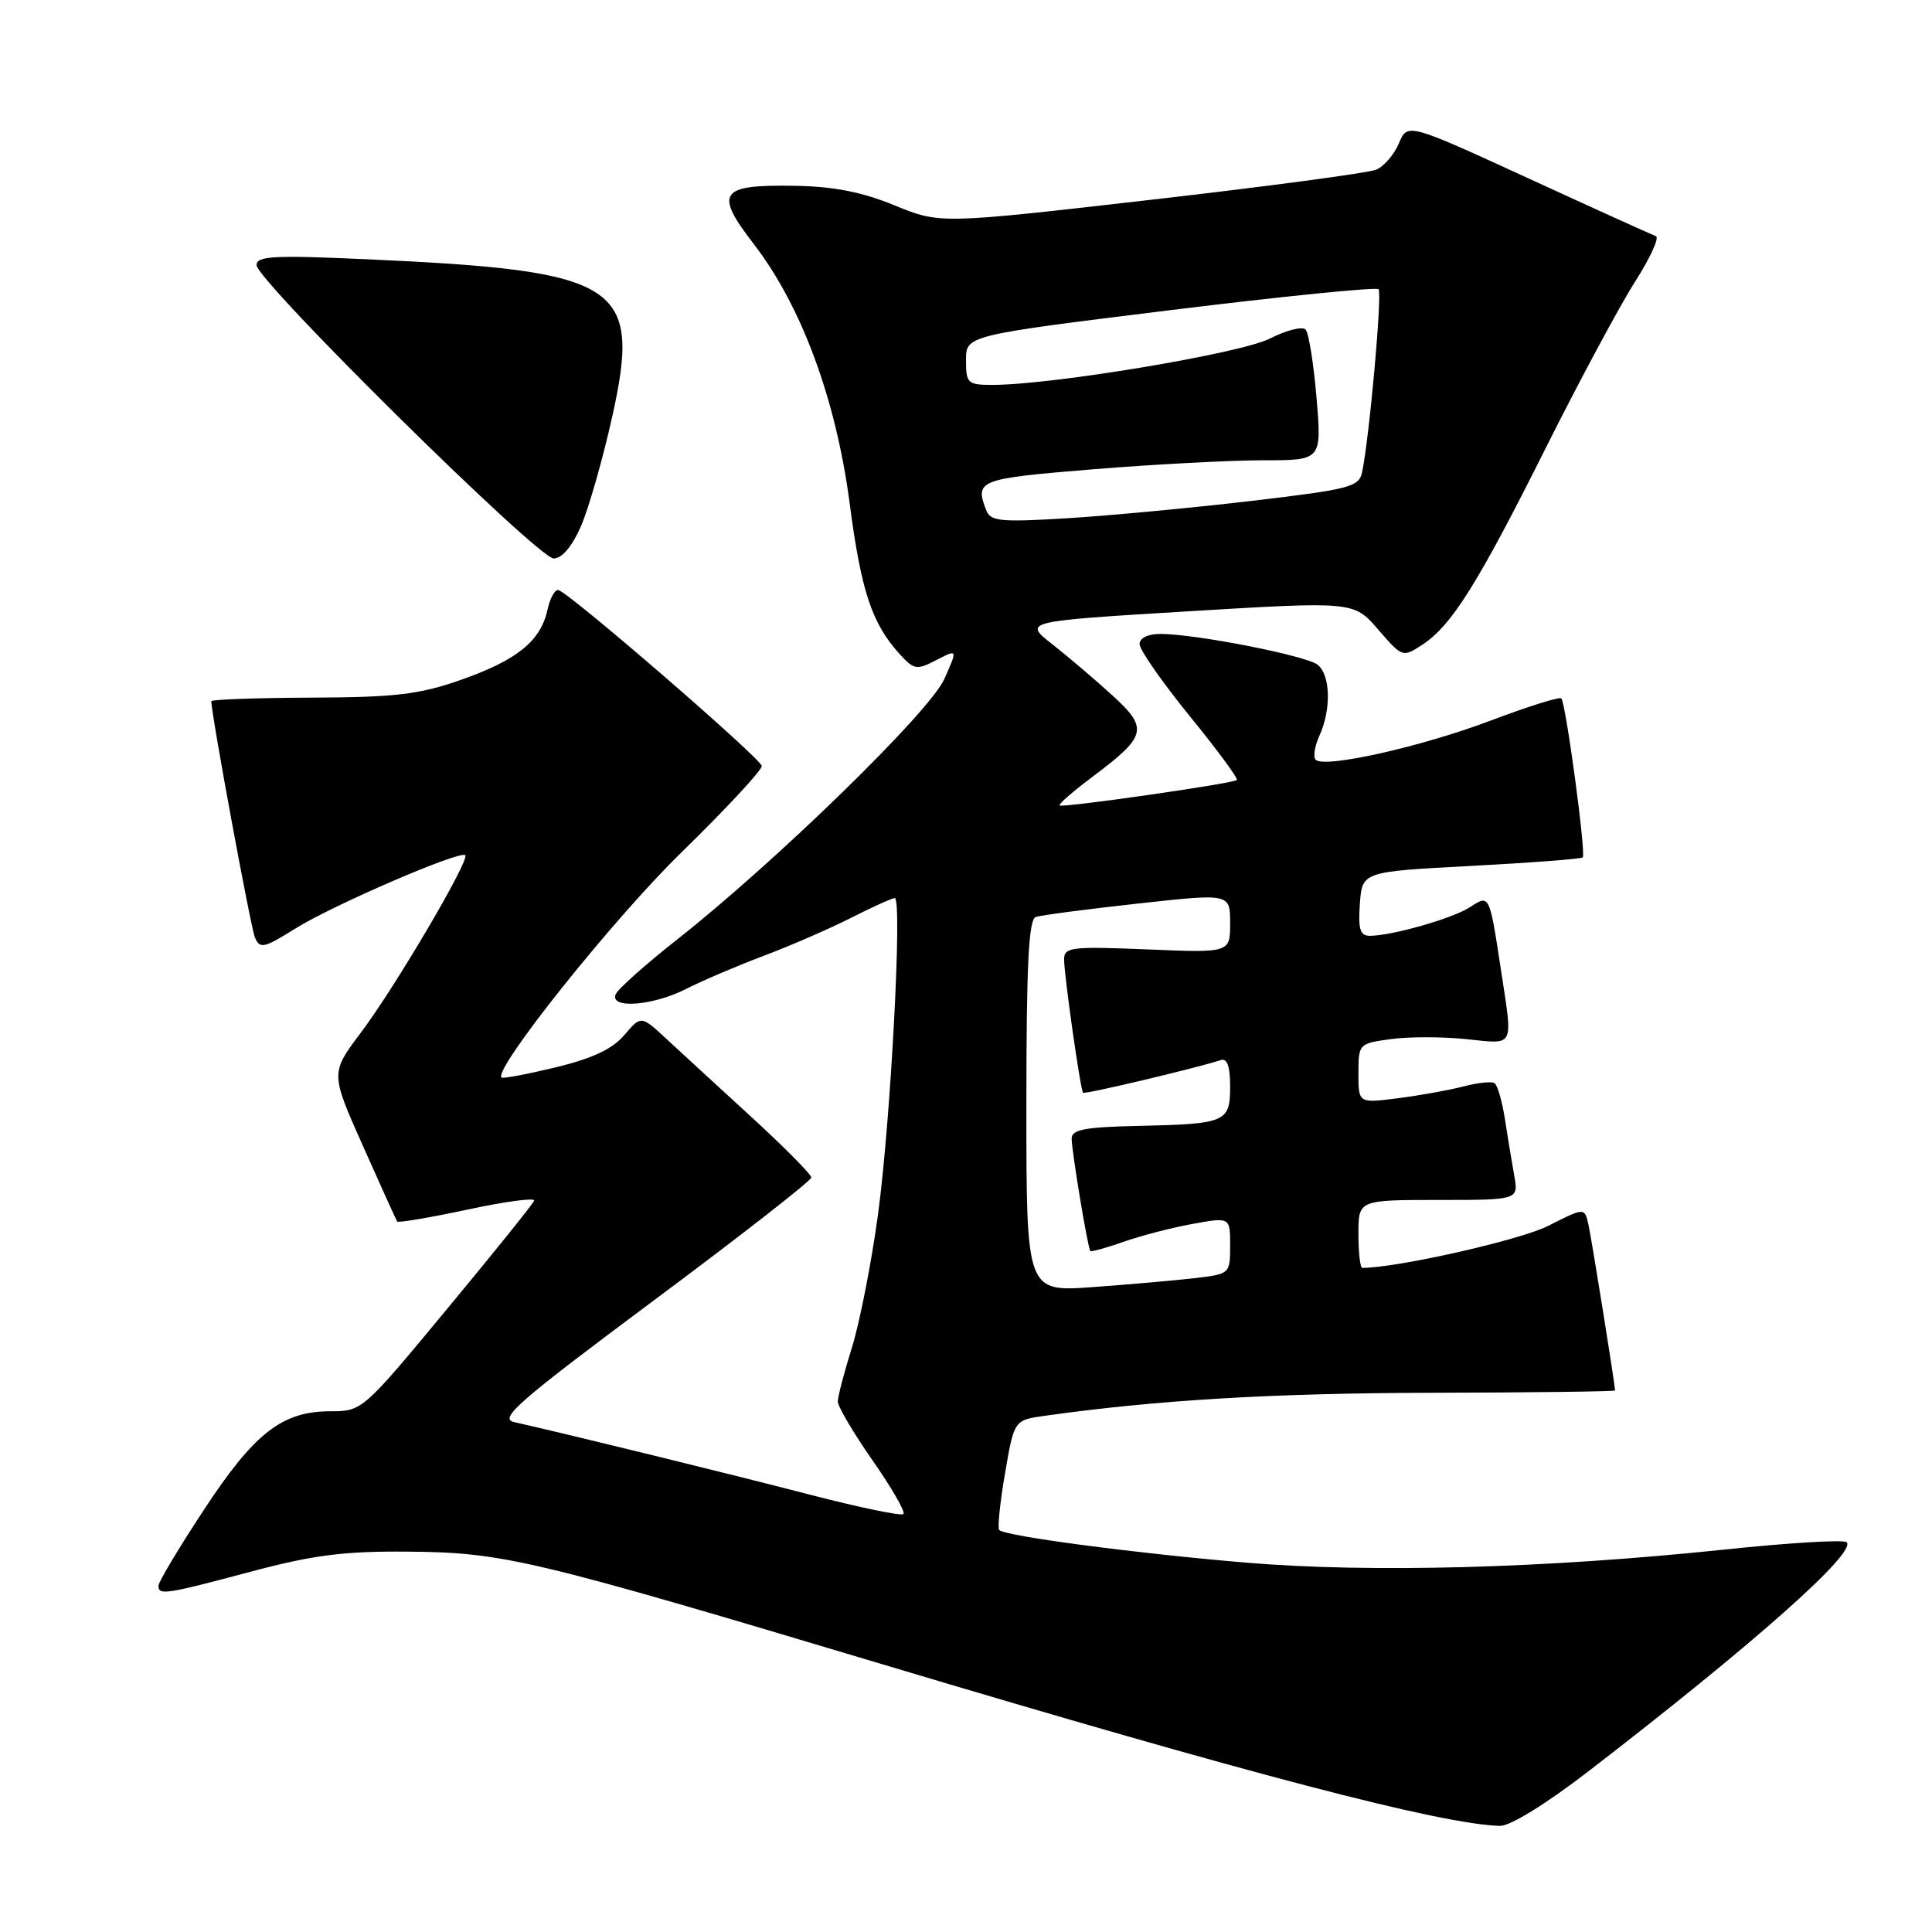 <?xml version="1.0" encoding="UTF-8" standalone="no"?>
<!DOCTYPE svg PUBLIC "-//W3C//DTD SVG 1.1//EN" "http://www.w3.org/Graphics/SVG/1.1/DTD/svg11.dtd" >
<svg xmlns="http://www.w3.org/2000/svg" xmlns:xlink="http://www.w3.org/1999/xlink" version="1.1" viewBox="0 0 256 256">
 <g >
 <path fill="currentColor"
d=" M 210.42 234.75 C 232.42 217.80 246.05 205.71 244.69 204.35 C 244.32 203.99 236.93 204.43 228.26 205.35 C 204.76 207.81 181.67 208.44 165.14 207.06 C 150.56 205.84 133.22 203.55 132.40 202.74 C 132.16 202.49 132.50 199.11 133.17 195.23 C 134.38 188.17 134.38 188.17 138.44 187.60 C 153.38 185.50 168.63 184.60 189.75 184.55 C 203.09 184.52 214.00 184.38 214.00 184.24 C 214.00 183.47 210.90 164.16 210.47 162.24 C 209.96 159.99 209.96 159.99 205.11 162.45 C 201.40 164.32 185.12 168.00 180.51 168.00 C 180.23 168.00 180.00 165.97 180.00 163.50 C 180.00 159.00 180.00 159.00 190.61 159.00 C 201.22 159.00 201.22 159.00 200.64 155.75 C 200.32 153.96 199.76 150.58 199.40 148.23 C 199.03 145.88 198.42 143.76 198.02 143.52 C 197.63 143.27 195.78 143.47 193.91 143.96 C 192.03 144.45 188.14 145.15 185.25 145.52 C 180.00 146.19 180.00 146.19 180.00 142.23 C 180.00 138.33 180.06 138.26 184.28 137.69 C 186.63 137.36 191.13 137.36 194.28 137.69 C 200.79 138.36 200.47 138.98 198.91 128.69 C 197.34 118.38 197.40 118.51 194.74 120.23 C 192.45 121.71 184.40 124.00 181.50 124.00 C 180.22 124.00 179.95 123.12 180.19 119.75 C 180.50 115.50 180.50 115.50 194.93 114.74 C 202.86 114.32 209.52 113.81 209.72 113.61 C 210.18 113.15 207.48 93.15 206.88 92.54 C 206.64 92.30 202.41 93.63 197.47 95.50 C 188.24 98.98 175.50 101.83 174.33 100.67 C 173.97 100.30 174.20 98.86 174.84 97.46 C 176.41 94.00 176.30 89.50 174.62 88.10 C 173.16 86.89 158.46 84.00 153.75 84.00 C 152.10 84.00 151.00 84.54 151.00 85.35 C 151.00 86.10 153.99 90.39 157.64 94.88 C 161.30 99.37 164.11 103.19 163.89 103.36 C 163.28 103.84 140.74 107.07 140.40 106.73 C 140.23 106.56 142.17 104.87 144.72 102.96 C 151.95 97.54 152.21 96.55 147.46 92.20 C 145.24 90.17 141.65 87.11 139.49 85.41 C 135.56 82.33 135.56 82.33 157.47 81.00 C 179.38 79.68 179.38 79.68 182.61 83.41 C 185.82 87.12 185.86 87.14 188.48 85.42 C 192.35 82.88 195.81 77.37 204.85 59.30 C 209.32 50.39 214.62 40.51 216.64 37.35 C 218.66 34.19 219.91 31.46 219.41 31.29 C 218.91 31.11 211.30 27.67 202.50 23.62 C 186.50 16.28 186.50 16.28 185.36 18.99 C 184.74 20.48 183.38 22.05 182.36 22.48 C 181.34 22.91 167.91 24.71 152.53 26.47 C 124.56 29.68 124.56 29.68 118.53 27.21 C 114.21 25.44 110.46 24.70 105.30 24.62 C 95.33 24.45 94.60 25.49 99.88 32.34 C 106.20 40.54 110.78 52.92 112.59 66.74 C 114.12 78.40 115.54 82.65 119.25 86.71 C 121.12 88.75 121.47 88.81 124.08 87.46 C 126.90 86.00 126.90 86.00 125.12 89.99 C 123.17 94.34 102.83 114.16 89.71 124.50 C 85.52 127.80 81.86 131.06 81.58 131.75 C 80.76 133.72 86.54 133.28 90.95 131.02 C 93.08 129.94 97.69 127.97 101.20 126.65 C 104.70 125.33 109.90 123.07 112.75 121.63 C 115.60 120.18 118.22 119.00 118.56 119.00 C 119.59 119.00 118.02 148.59 116.33 161.00 C 115.47 167.32 113.92 175.20 112.90 178.50 C 111.87 181.80 111.02 185.04 111.01 185.70 C 111.01 186.36 113.08 189.87 115.61 193.50 C 118.15 197.13 120.00 200.34 119.71 200.62 C 119.43 200.90 113.87 199.75 107.35 198.06 C 97.19 195.42 75.90 190.19 68.11 188.43 C 66.06 187.97 68.71 185.67 86.61 172.33 C 98.10 163.78 107.50 156.44 107.50 156.03 C 107.50 155.61 103.90 151.98 99.50 147.95 C 95.10 143.92 90.02 139.25 88.22 137.58 C 84.94 134.55 84.94 134.55 82.72 137.16 C 81.14 139.01 78.50 140.25 73.63 141.43 C 69.84 142.34 66.61 142.95 66.45 142.78 C 65.35 141.68 81.28 121.74 90.24 113.00 C 96.16 107.22 100.97 102.05 100.94 101.50 C 100.89 100.55 75.80 78.83 74.03 78.20 C 73.56 78.03 72.89 79.21 72.54 80.82 C 71.63 84.96 68.49 87.49 61.00 90.11 C 55.55 92.02 52.37 92.40 41.25 92.44 C 33.97 92.47 28.01 92.69 28.00 92.91 C 27.99 94.57 33.21 122.86 33.78 124.22 C 34.43 125.76 34.96 125.65 39.13 123.04 C 44.12 119.92 60.98 112.65 61.65 113.32 C 62.28 113.94 52.37 130.78 47.81 136.84 C 43.79 142.19 43.79 142.19 48.09 151.84 C 50.45 157.15 52.50 161.66 52.63 161.86 C 52.77 162.05 56.97 161.34 61.97 160.27 C 66.97 159.20 70.93 158.67 70.78 159.09 C 70.63 159.52 65.44 165.97 59.25 173.43 C 48.04 186.96 48.00 187.00 43.75 187.00 C 37.37 187.01 33.70 189.88 26.99 200.10 C 23.69 205.12 21.00 209.62 21.00 210.11 C 21.00 211.41 21.89 211.28 33.21 208.26 C 41.50 206.05 45.54 205.53 54.00 205.60 C 66.67 205.70 70.33 206.57 117.00 220.55 C 165.54 235.08 190.89 241.72 198.76 241.94 C 200.09 241.97 204.85 239.04 210.42 234.75 Z  M 76.97 69.75 C 77.99 67.41 79.85 60.91 81.10 55.31 C 85.04 37.65 82.31 35.88 48.75 34.36 C 36.28 33.80 34.00 33.91 34.00 35.13 C 34.00 37.20 71.27 74.00 73.37 74.00 C 74.46 74.00 75.80 72.42 76.97 69.75 Z  M 136.00 146.56 C 136.00 127.76 136.30 121.83 137.25 121.50 C 137.94 121.27 144.01 120.47 150.75 119.73 C 163.00 118.38 163.00 118.38 163.00 122.32 C 163.00 126.26 163.00 126.26 152.00 125.80 C 141.94 125.39 141.00 125.50 141.00 127.13 C 141.00 129.21 143.15 144.36 143.51 144.79 C 143.71 145.04 158.31 141.58 161.75 140.47 C 162.61 140.19 163.00 141.29 163.00 143.96 C 163.00 148.71 162.46 148.94 150.71 149.19 C 143.77 149.34 142.00 149.68 142.00 150.86 C 142.00 152.51 144.13 165.35 144.47 165.76 C 144.59 165.90 146.56 165.36 148.84 164.56 C 151.12 163.75 155.24 162.68 157.99 162.18 C 163.00 161.27 163.00 161.27 163.00 165.04 C 163.00 168.80 162.98 168.81 158.25 169.37 C 155.64 169.67 149.56 170.20 144.75 170.55 C 136.00 171.18 136.00 171.18 136.00 146.56 Z  M 130.66 67.56 C 129.15 63.63 129.69 63.42 144.75 62.19 C 152.86 61.53 163.02 60.99 167.32 60.99 C 175.14 61.00 175.14 61.00 174.45 52.75 C 174.07 48.21 173.42 44.13 173.00 43.67 C 172.58 43.21 170.45 43.75 168.27 44.86 C 164.42 46.83 139.42 51.00 131.51 51.00 C 128.21 51.00 128.00 50.80 128.00 47.72 C 128.00 44.44 128.00 44.44 155.05 41.10 C 169.93 39.27 182.35 38.02 182.66 38.32 C 183.17 38.84 181.46 57.92 180.48 62.60 C 180.07 64.52 178.79 64.85 165.77 66.38 C 157.92 67.30 146.96 68.33 141.41 68.67 C 132.44 69.21 131.25 69.09 130.66 67.56 Z "/>
</g>
</svg>